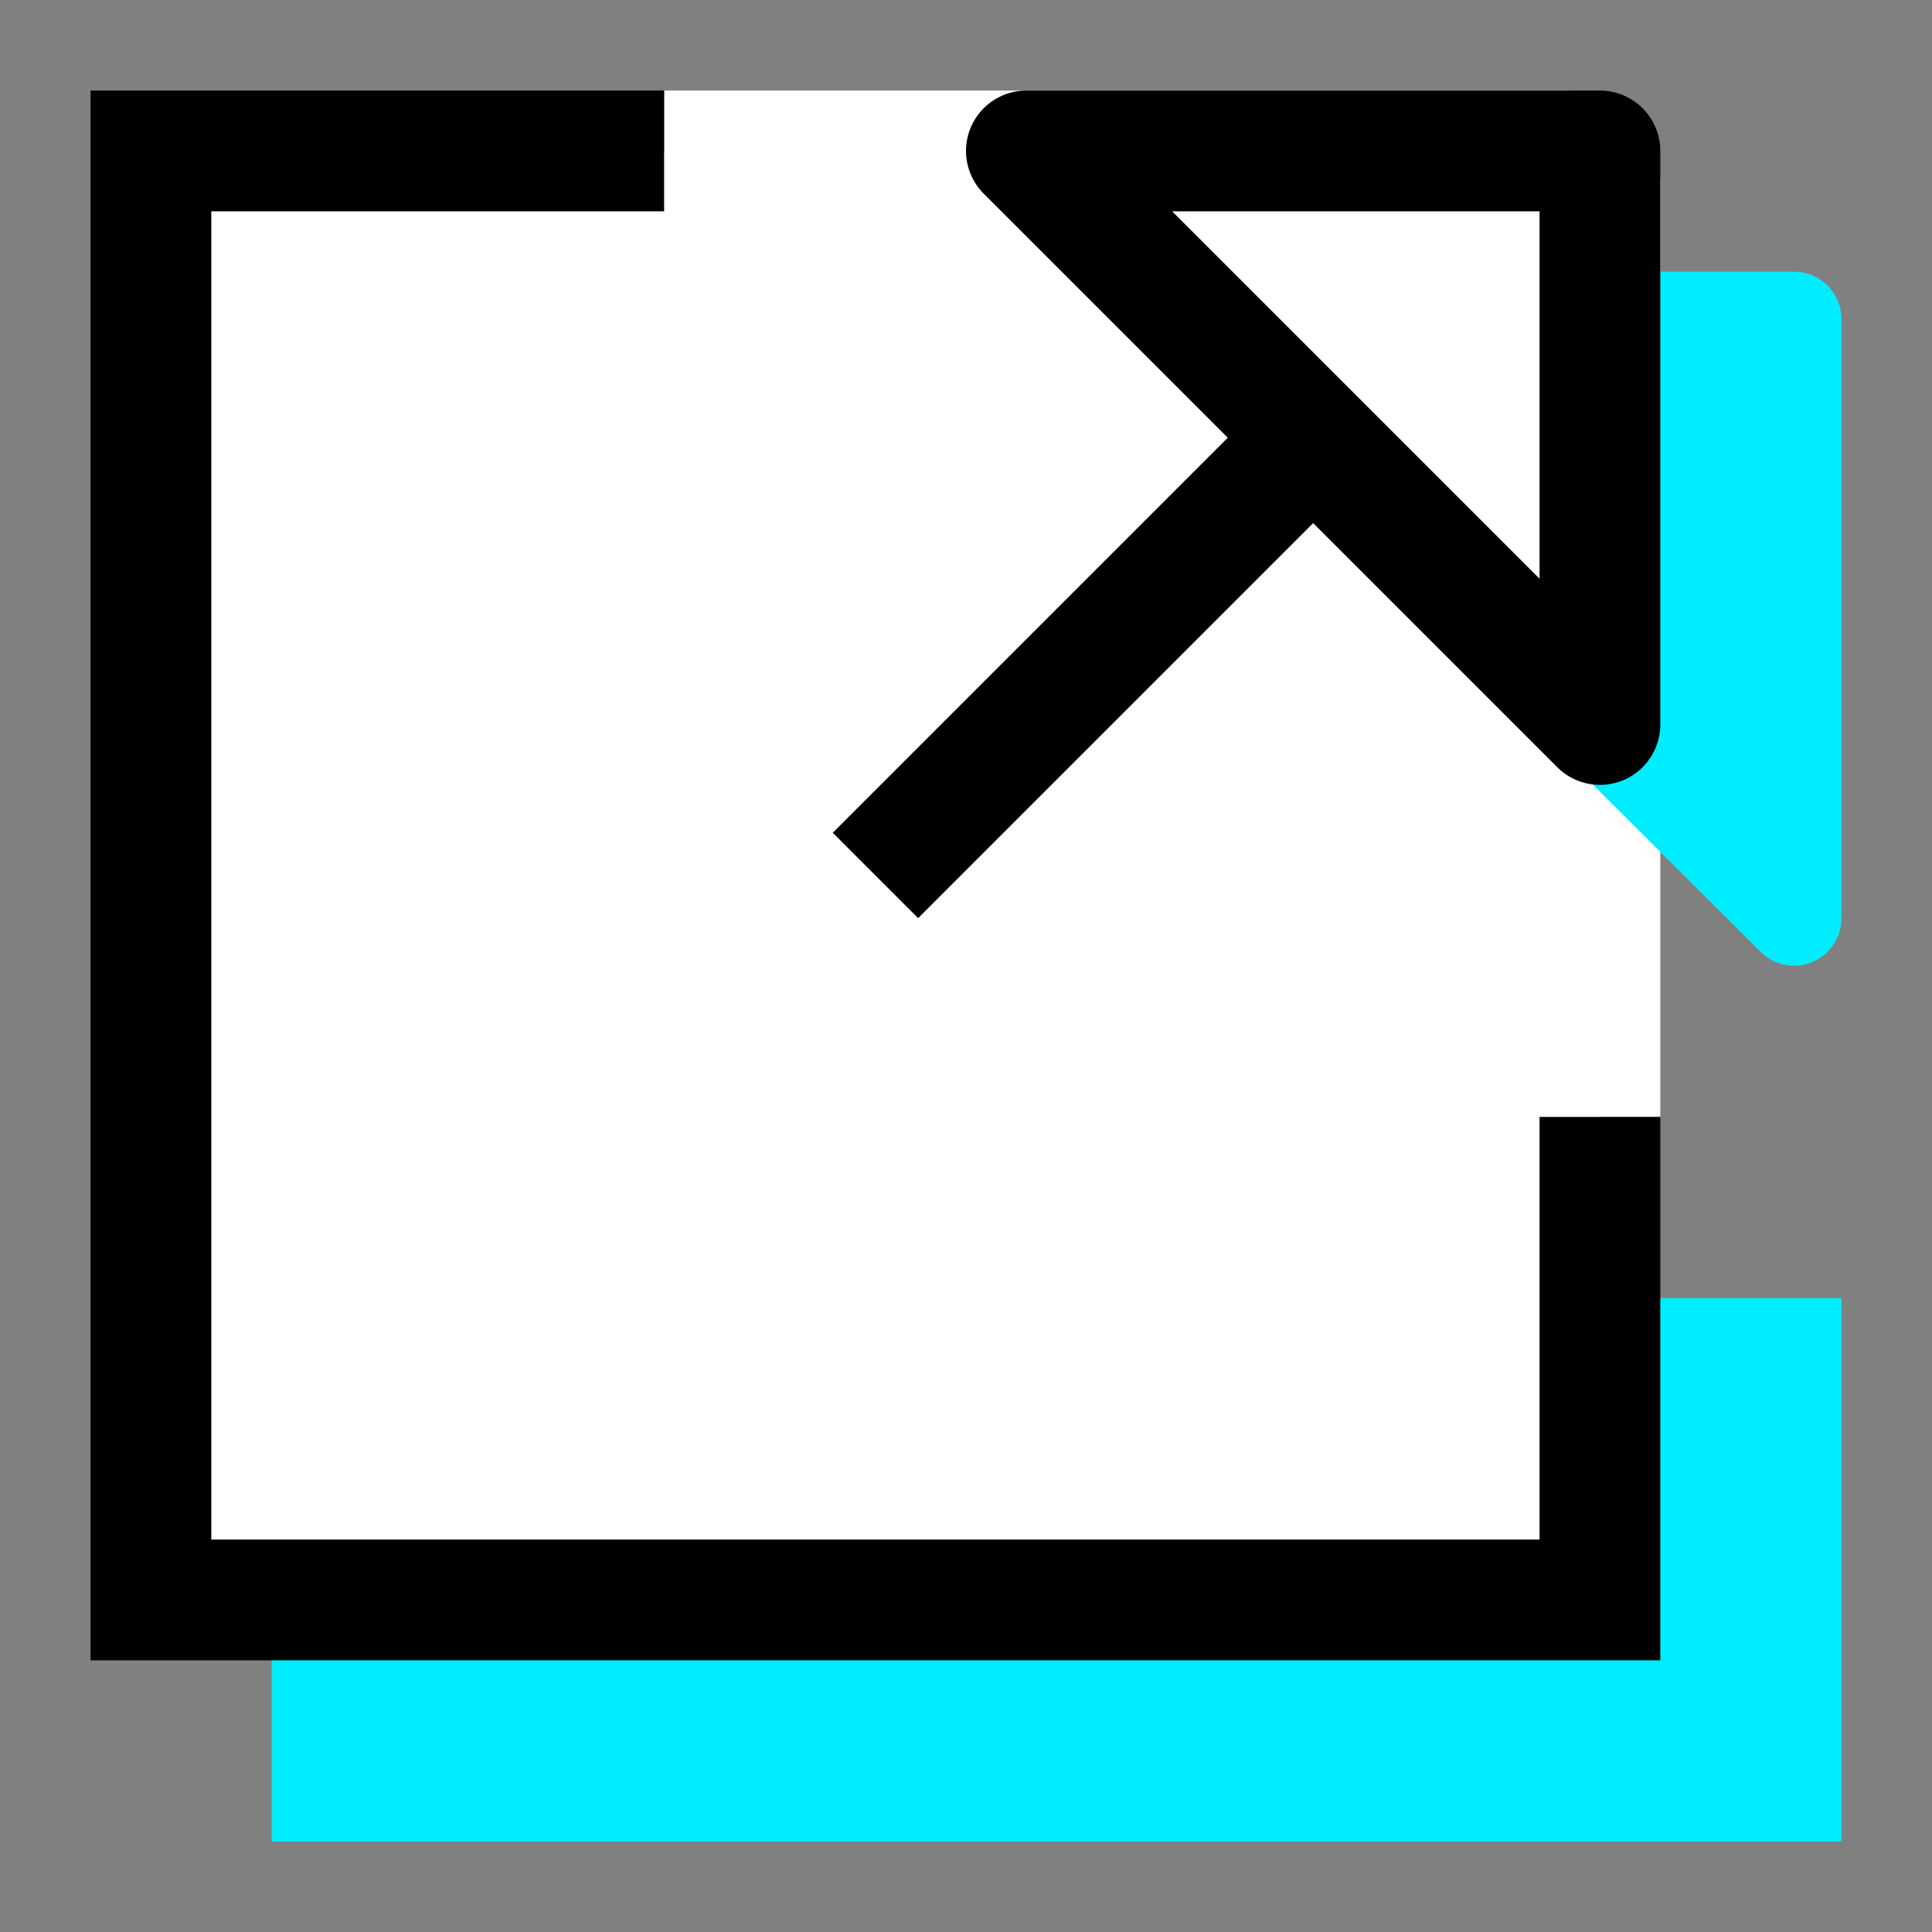 <svg xmlns="http://www.w3.org/2000/svg" viewBox="0 0 64 64">
  <rect x="0" y="0" width="64" height="64" fill="#808080" stroke="none"/>
  <defs>
    <style>
      .cls-1, .cls-3, .cls-4 {
        fill: #fff;
      }

      .cls-2 {
        fill: #00edff;
      }

      .cls-3, .cls-4, .cls-5 {
        stroke: #000;
        stroke-width: 4px;
      }

      .cls-3 {
        stroke-miterlimit: 10;
      }

      .cls-4, .cls-5 {
        stroke-linejoin: round;
      }

      .cls-5 {
        fill: none;
      }
    </style>
  </defs>
  <title>CDH_icon_link</title>
  <g id="Layer_2" data-name="Layer 2">
    <polygon class="cls-1" points="52 3 22 3 22 7 7 7 7 17 7 41 7 51 51 51 51 37 55 37 55 5.92 52 3"/>
    <path class="cls-2" d="M59.43,9H44.57c-.63,0-1.2,5.38-1.45,6a1.56,1.56,0,0,0,.34,1.71L58.33,31.54A1.57,1.57,0,0,0,61,30.43V10.57A1.57,1.57,0,0,0,59.43,9Z"/>
    <rect class="cls-2" x="9" y="43" width="52" height="18"/>
    <polyline class="cls-3" points="53 37 53 53 5 53 5 5 22 5"/>
    <polygon class="cls-4" points="53 24 34 5 53 5 53 24"/>
    <line class="cls-5" x1="44" y1="14" x2="29" y2="29"/>
  </g>
</svg>
